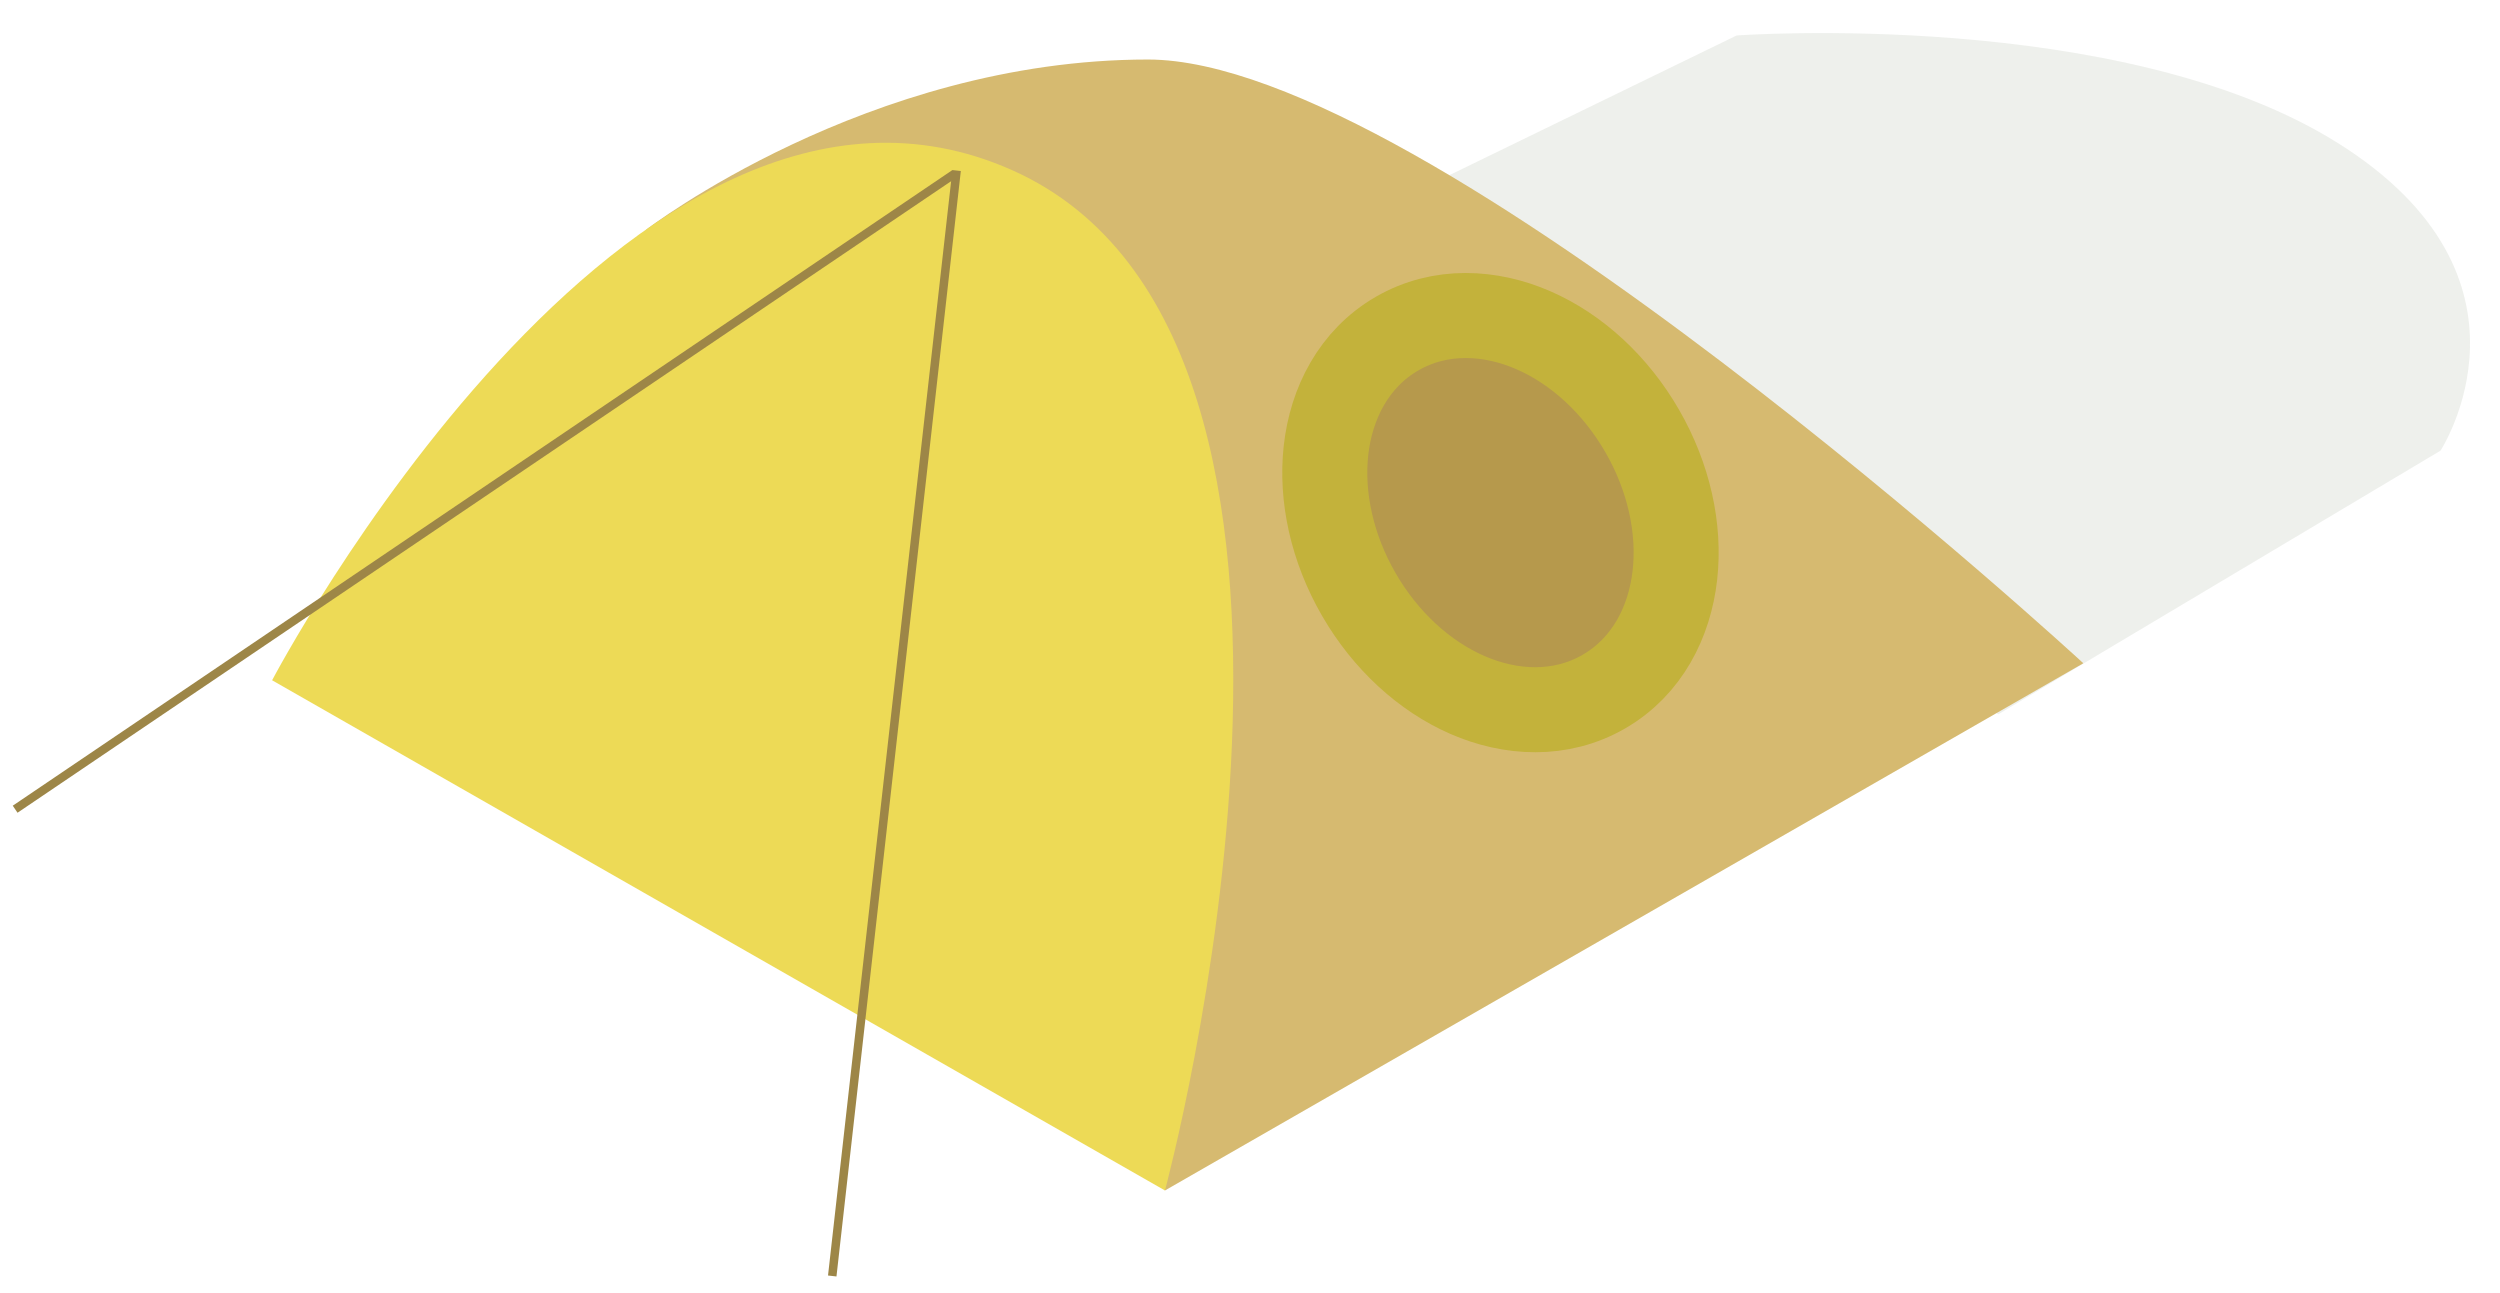 <svg width="147" height="76" viewBox="0 0 147 76" fill="none" xmlns="http://www.w3.org/2000/svg">
<g filter="url(#filter0_f_1_136)">
<path d="M117.5 42L143.5 26.5C143.5 26.5 150.148 16.339 137.431 8.388C124.714 0.437 102.113 2.086 102.113 2.086L73.5 16L117.5 42Z" fill="#95A187" fill-opacity="0.16"/>
</g>
<path d="M122.5 39L68.5 70L38 13.5C38 13.5 51 3.5 67.5 3.5C84 3.5 122.5 39 122.5 39Z" fill="#D6BA70"/>
<path d="M68.5 70L16 40C16 40 37 -0 59.5 10C82 20 68.5 70 68.5 70Z" fill="#EDDA56"/>
<path d="M94.305 40.669C96.858 39.195 98.177 36.556 98.484 33.817C98.792 31.077 98.13 28.057 96.557 25.333C94.985 22.609 92.7 20.526 90.174 19.422C87.648 18.318 84.702 18.142 82.15 19.615C79.597 21.089 78.277 23.729 77.97 26.468C77.663 29.208 78.325 32.228 79.897 34.952C81.47 37.675 83.754 39.759 86.281 40.863C88.807 41.966 91.752 42.143 94.305 40.669Z" fill="#B6994C" stroke="#C3B23B" stroke-width="5"/>
<line x1="56.14" y1="10.207" x2="0.89" y2="47.582" stroke="#9D8647" stroke-width="0.5"/>
<line x1="56.248" y1="10.028" x2="48.936" y2="75.028" stroke="#9D8647" stroke-width="0.5"/>
<defs>
<filter id="filter0_f_1_136" x="72.5" y="0.944" width="73.737" height="42.056" filterUnits="userSpaceOnUse" color-interpolation-filters="sRGB">
<feFlood flood-opacity="0" result="BackgroundImageFix"/>
<feBlend mode="normal" in="SourceGraphic" in2="BackgroundImageFix" result="shape"/>
<feGaussianBlur stdDeviation="0.5" result="effect1_foregroundBlur_1_136"/>
</filter>
</defs>
</svg>

